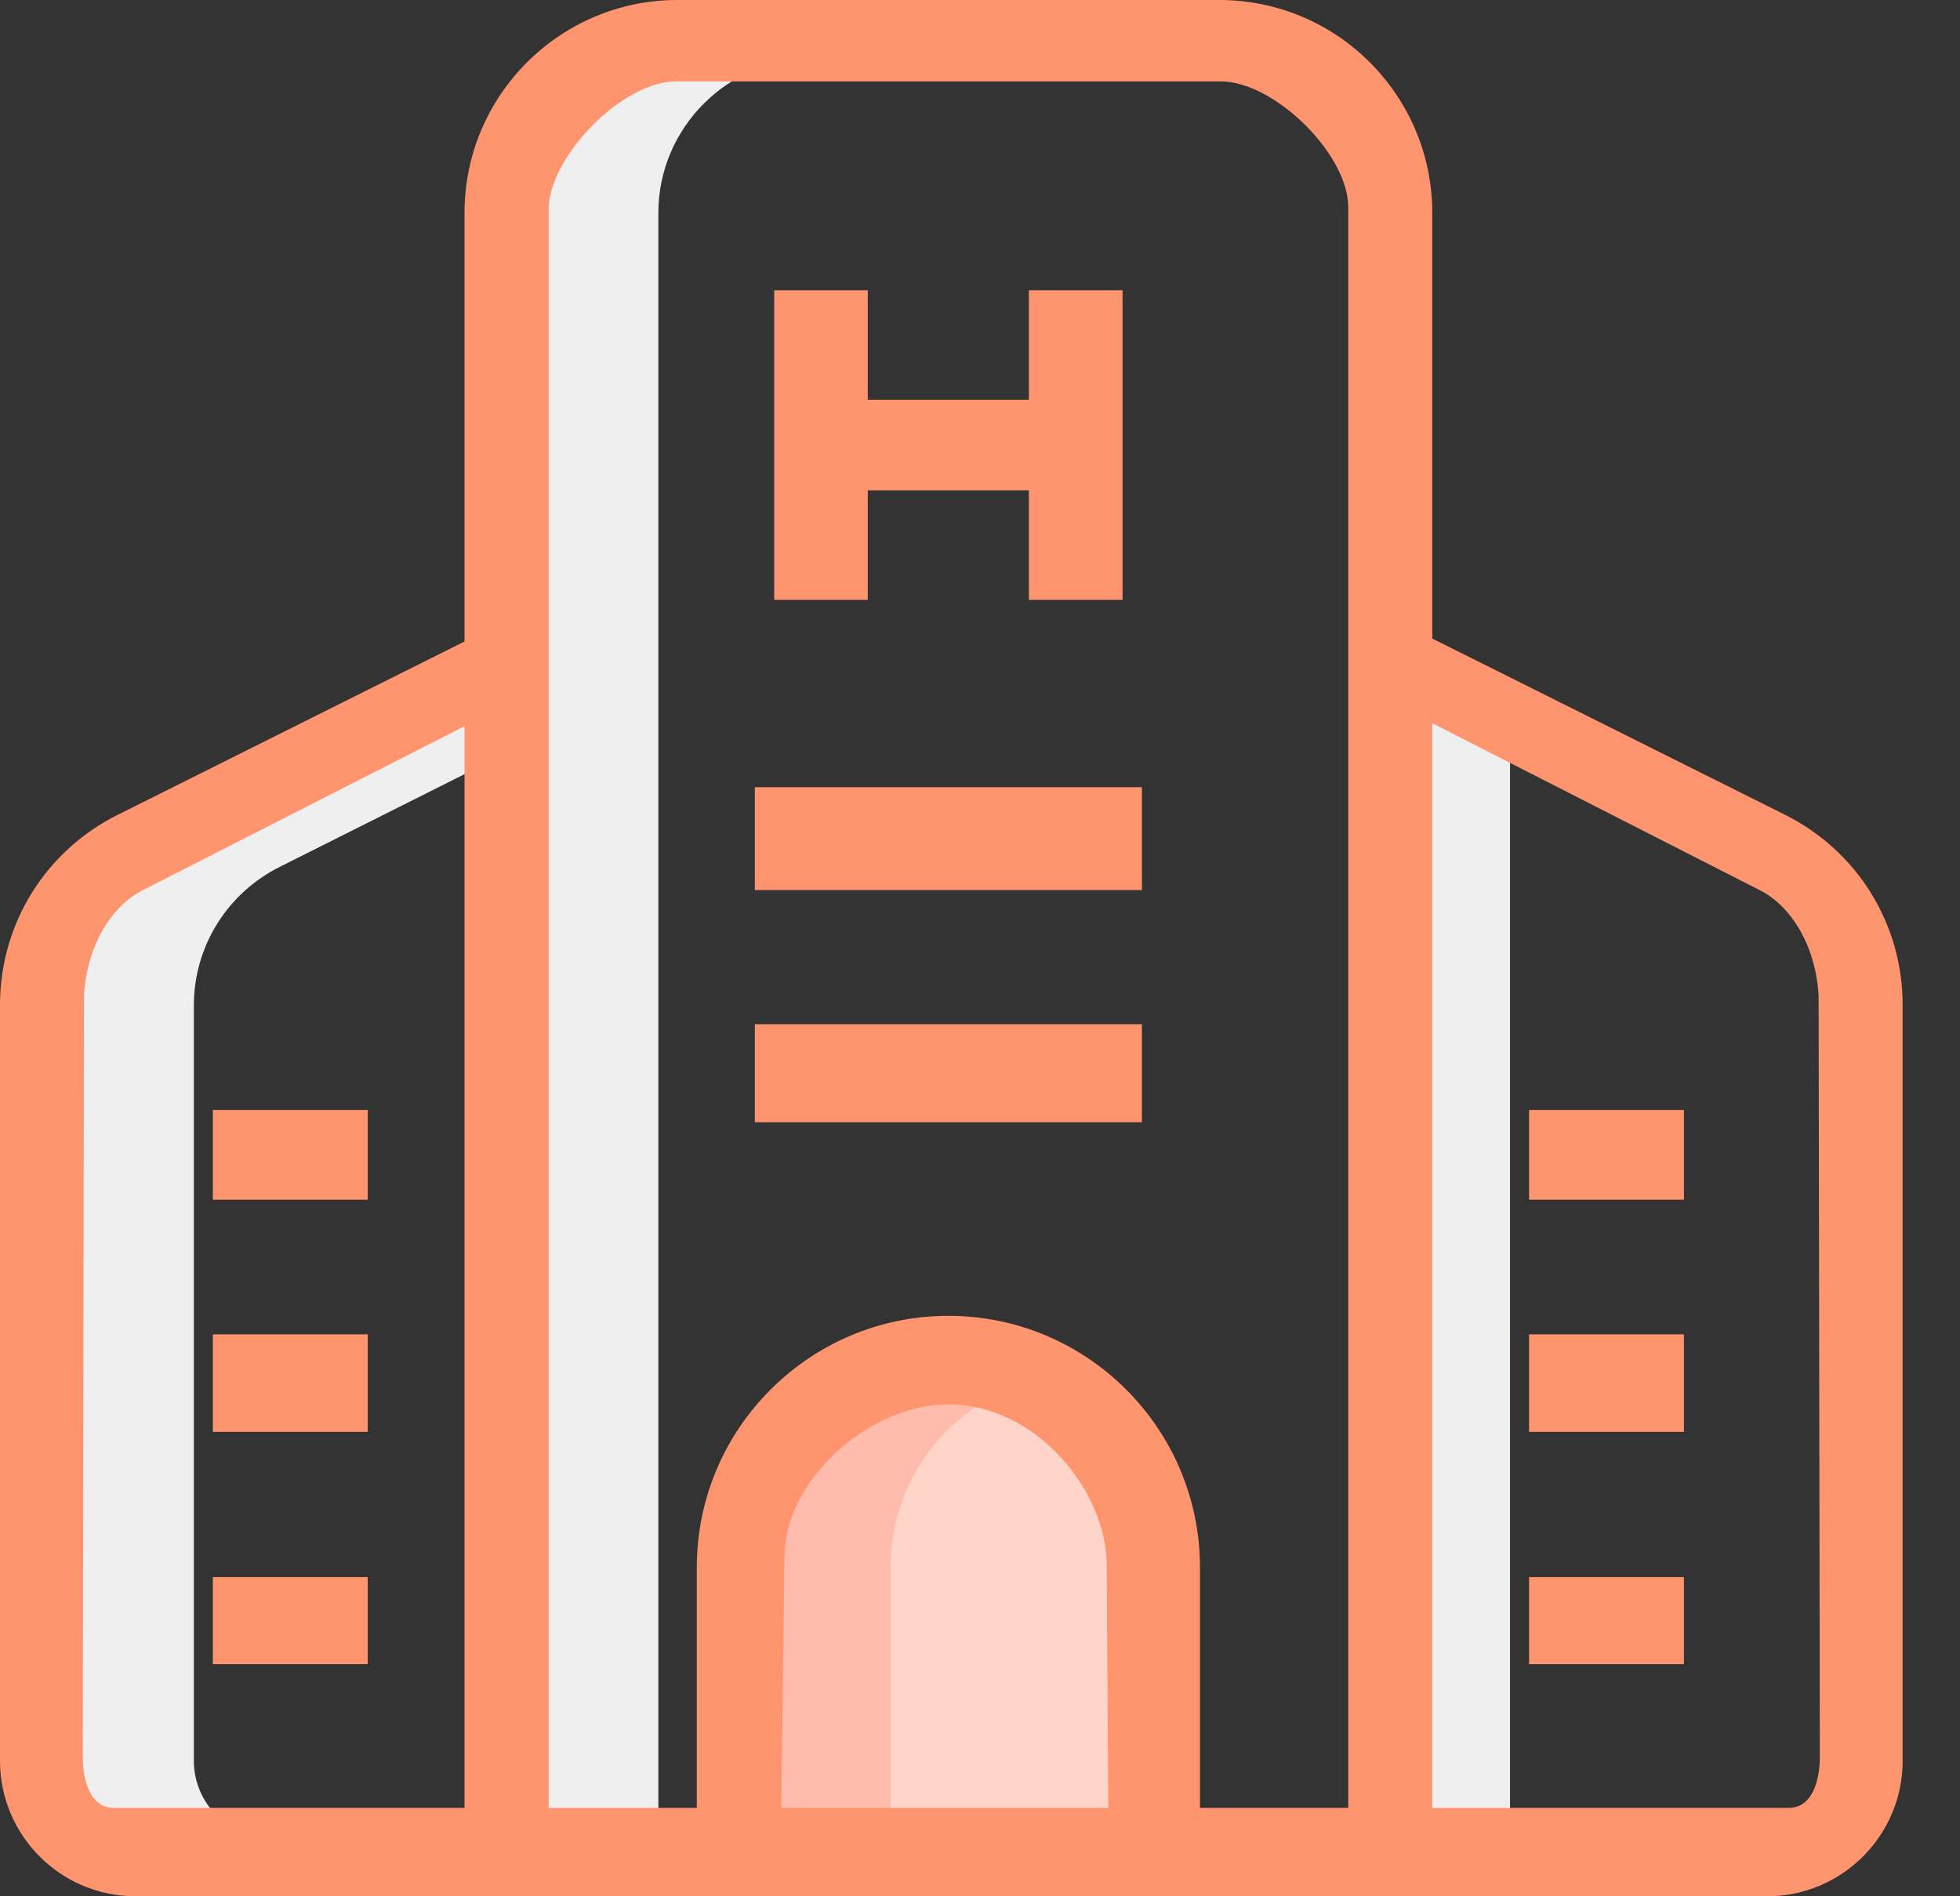 <svg width="31" height="30" viewBox="0 0 31 30" fill="none" xmlns="http://www.w3.org/2000/svg">
<rect x="0" y="0" width="31" height="30" fill="#333333" stroke="none"/>
<g clip-path="url(#clip0)">
<path d="M14.699 21.735C13.008 21.735 11.637 23.104 11.637 24.796V29.082H17.76V24.796C17.761 23.105 16.39 21.735 14.699 21.735Z" fill="#FFD5CA"/>
<path d="M15.923 21.992C14.845 22.457 14.086 23.535 14.086 24.796V29.082H11.638V24.796C11.638 23.106 13.009 21.735 14.699 21.735C15.127 21.735 15.544 21.821 15.923 21.992Z" fill="#FFBBAB"/>
<path d="M12.862 0.919C11.515 0.919 10.413 2.021 10.413 3.367V29.082H7.964V3.367C7.964 2.021 9.066 0.919 10.412 0.919H12.862Z" fill="#EFEFEF"/>
<path d="M23.883 11.939V29.082H21.434V10.714L23.883 11.939Z" fill="#EFEFEF"/>
<path d="M7.964 10.714V11.938L4.425 13.714C3.593 14.13 3.066 14.975 3.066 15.906V27.857C3.066 28.53 3.617 29.081 4.29 29.081H1.841C1.168 29.081 0.617 28.53 0.617 27.857V15.907C0.617 14.976 1.144 14.131 1.977 13.714L7.964 10.714Z" fill="#EFEFEF"/>
<path d="M21.735 30H8.265C7.758 30 7.347 29.588 7.347 29.081V3.367C7.347 1.51 8.857 0 10.714 0H19.286C21.144 0 22.653 1.51 22.653 3.367V29.082C22.653 29.589 22.242 30 21.735 30ZM8.677 28.602H21.324V3.278C21.324 2.434 20.152 1.288 19.308 1.288H10.69C9.846 1.288 8.677 2.477 8.677 3.321V28.602Z" fill="#FF956E"/>
<path d="M8.265 30H2.143C0.961 30 0 29.039 0 27.858V15.902C0 14.619 0.714 13.465 1.861 12.891L7.856 9.894L8.264 11.021L2.263 14.081C1.741 14.341 1.366 15 1.328 15.765L1.309 27.81C1.309 27.979 1.347 28.602 1.805 28.602H8.265V30Z" fill="#FF956E"/>
<path d="M12.245 4.592H13.725V9.49H12.245V4.592Z" fill="#FF956E"/>
<path d="M16.273 4.592H17.755V9.49H16.273V4.592Z" fill="#FF956E"/>
<path d="M13.164 6.324H16.837V7.757H13.164V6.324Z" fill="#FF956E"/>
<path d="M18.979 29.082H17.532L17.504 24.766C17.504 23.585 16.387 22.218 15 22.218C13.723 22.218 12.408 23.441 12.408 24.622L12.35 29.082H11.021V24.796C11.021 22.602 12.806 20.817 15 20.817C17.194 20.817 18.979 22.602 18.979 24.796V29.082Z" fill="#FF956E"/>
<path d="M11.939 12.454H18.061V14.081H11.939V12.454Z" fill="#FF956E"/>
<path d="M11.939 16.204H18.061V17.755H11.939V16.204Z" fill="#FF956E"/>
<path d="M3.367 24.95H5.816V26.327H3.367V24.95Z" fill="#FF956E"/>
<path d="M3.367 21.11H5.816V22.653H3.367V21.11Z" fill="#FF956E"/>
<path d="M3.367 17.56H5.816V18.98H3.367V17.56Z" fill="#FF956E"/>
<path d="M24.184 24.95H26.633V26.327H24.184V24.95Z" fill="#FF956E"/>
<path d="M24.184 21.11H26.633V22.653H24.184V21.11Z" fill="#FF956E"/>
<path d="M24.184 17.56H26.633V18.98H24.184V17.56Z" fill="#FF956E"/>
<path d="M21.827 28.602H28.287C28.745 28.602 28.783 27.978 28.783 27.81L28.764 15.765C28.727 15 28.351 14.341 27.829 14.081L21.828 11.021L22.237 9.894L28.232 12.89C29.379 13.464 30.093 14.618 30.093 15.901V27.857C30.093 29.038 29.132 30 27.95 30H21.828V28.602H21.827Z" fill="#FF956E"/>
</g>
<defs>
<clipPath id="clip0">
<rect width="30.092" height="30" fill="white"/>
</clipPath>
</defs>
</svg>
